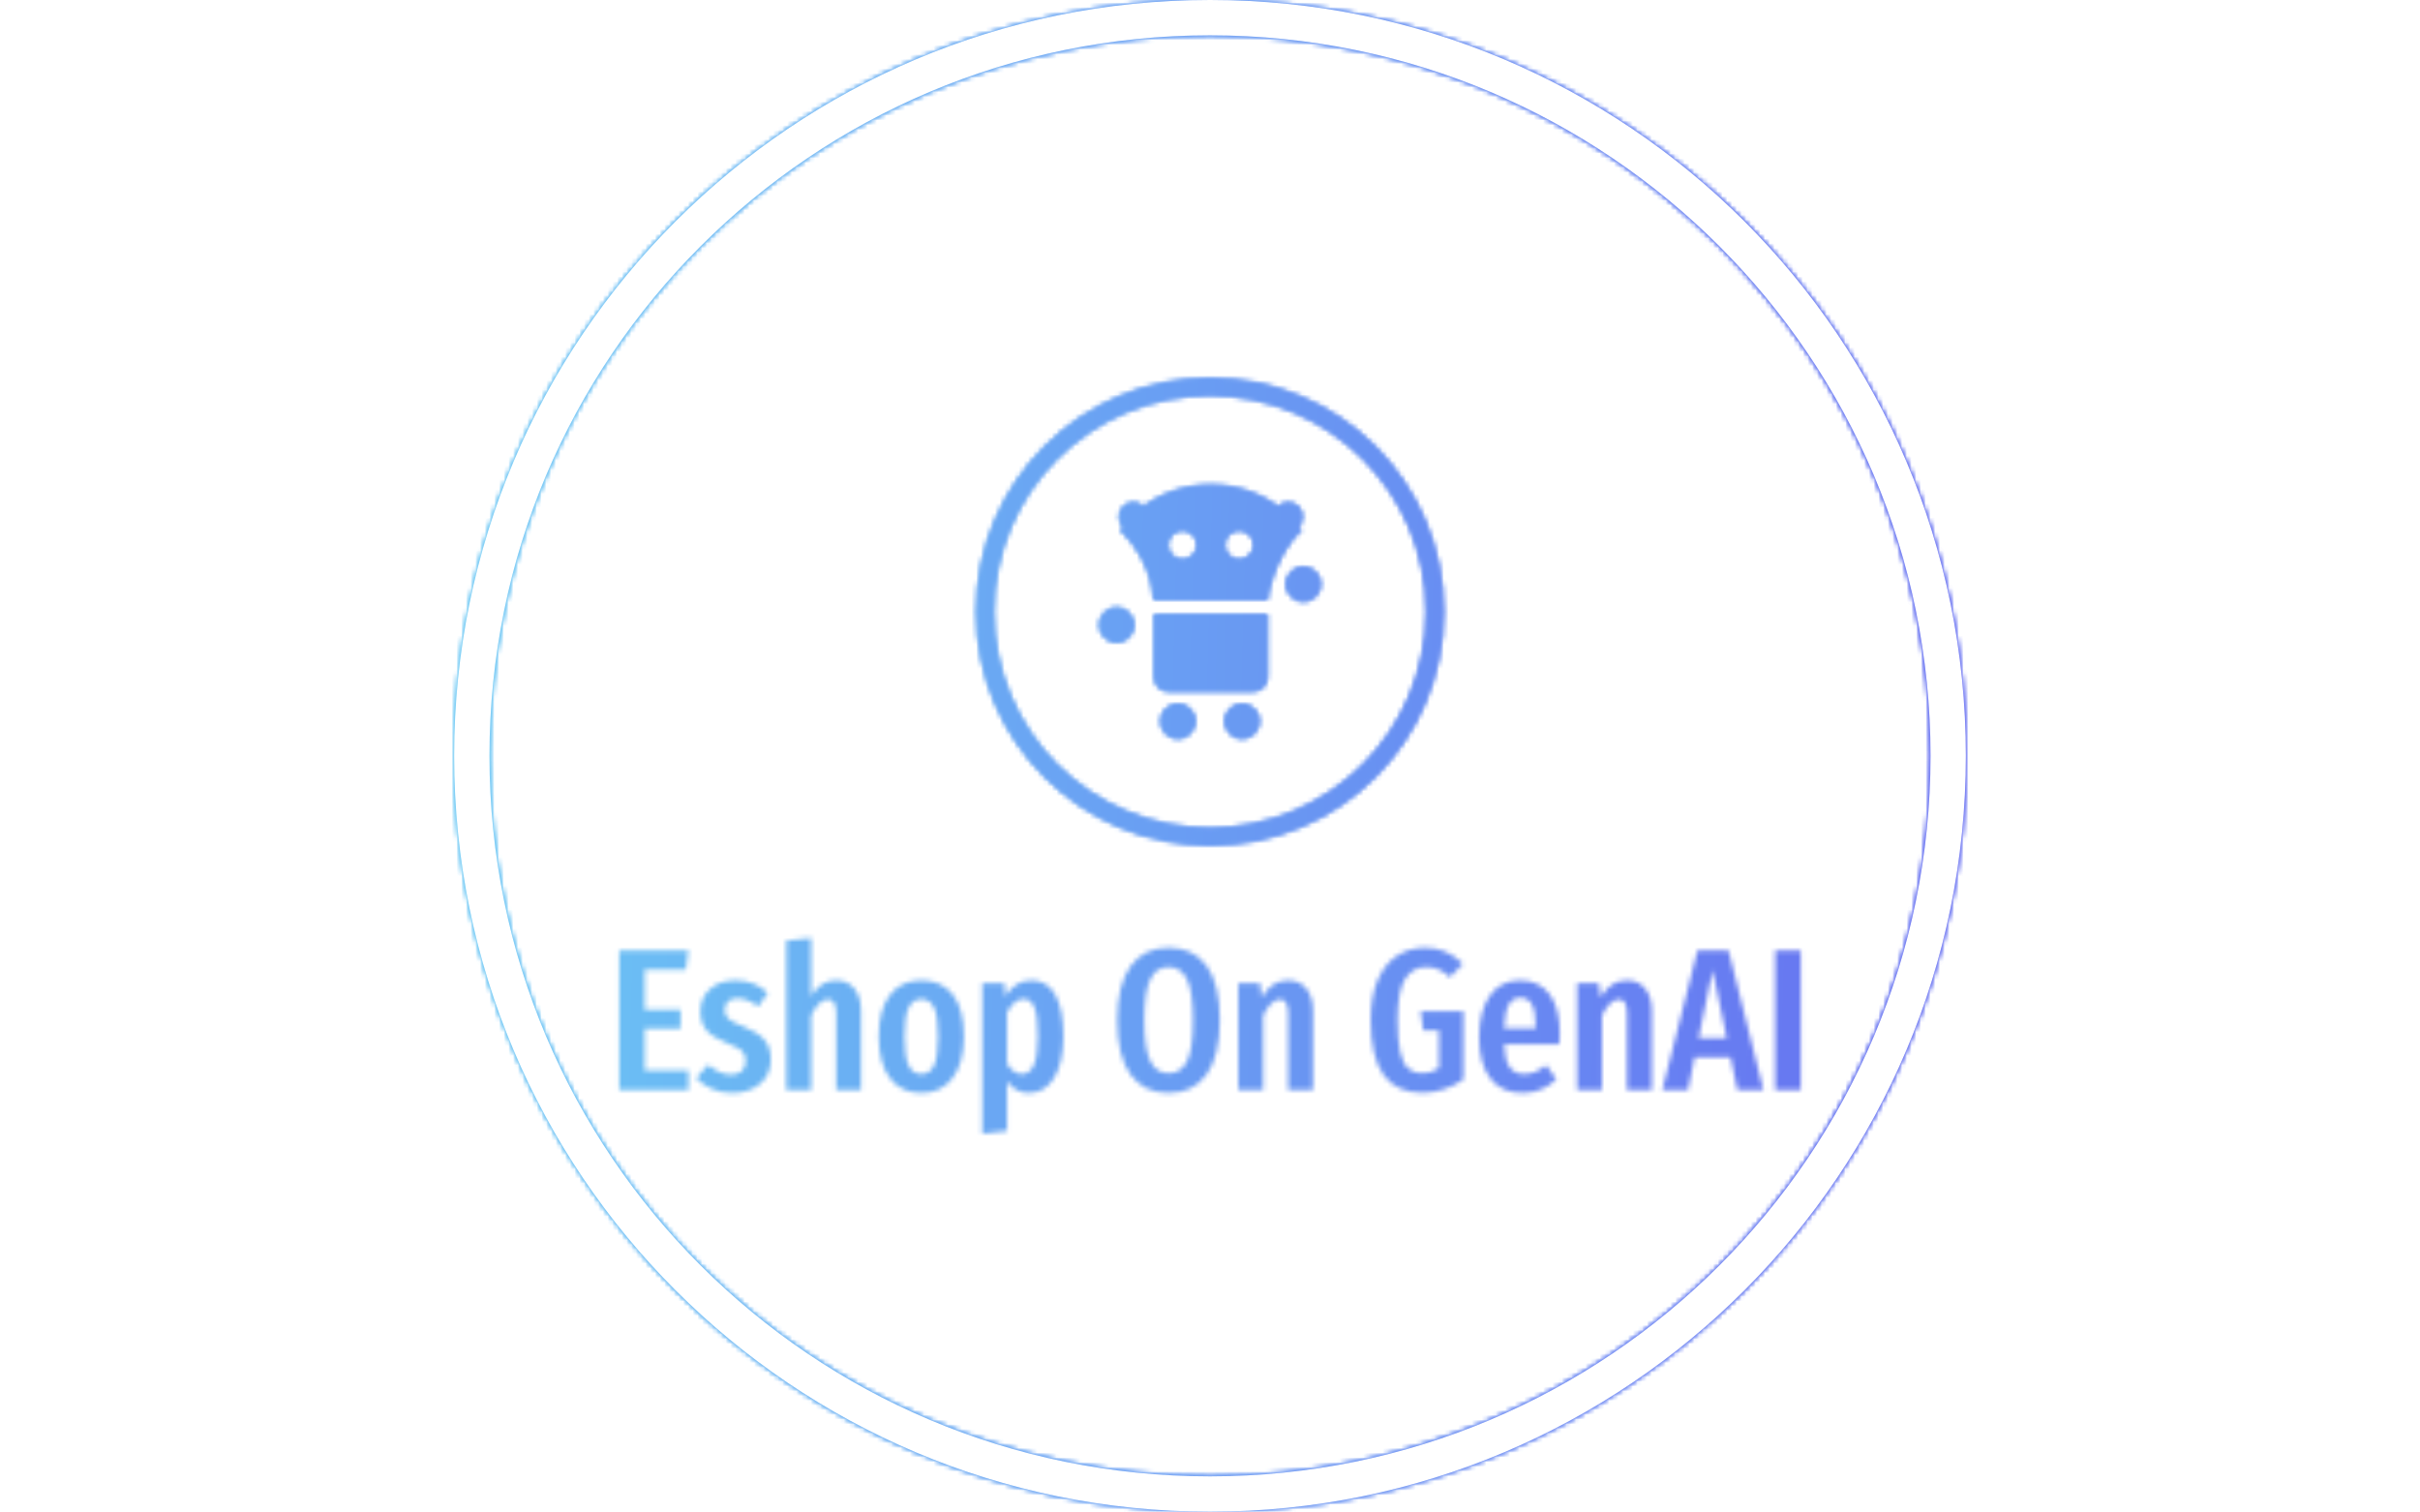 <svg xmlns="http://www.w3.org/2000/svg" version="1.1" xmlns:xlink="http://www.w3.org/1999/xlink" xmlns:svgjs="http://svgjs.dev/svgjs" width="1500" height="937" viewBox="0 0 1500 937"><g transform="matrix(1,0,0,1,0,0)"><svg viewBox="0 0 512 320" data-background-color="#000000" preserveAspectRatio="xMidYMid meet" height="937" width="1500" xmlns="http://www.w3.org/2000/svg" xmlns:xlink="http://www.w3.org/1999/xlink"><g id="tight-bounds" transform="matrix(1,0,0,1,0,0)"><svg viewBox="0 0 512 320" height="320" width="512"><rect width="512" height="320" fill="url(#9314c1eb-d60d-47b0-8bb7-5c0850753ea9)" mask="url(#3ebc2aa1-aa5a-452d-bbd1-8130f52224ce)" data-fill-palette-color="tertiary"></rect><g><svg></svg></g><g><svg viewBox="0 0 512 320" height="320" width="512"><g><path d="M96 160c0-88.366 71.634-160 160-160 88.366 0 160 71.634 160 160 0 88.366-71.634 160-160 160-88.366 0-160-71.634-160-160zM256 312.526c84.238 0 152.526-68.288 152.526-152.526 0-84.238-68.288-152.526-152.526-152.526-84.238 0-152.526 68.288-152.526 152.526 0 84.238 68.288 152.526 152.526 152.526z" fill="url(#9314c1eb-d60d-47b0-8bb7-5c0850753ea9)" fill-rule="nonzero" stroke="none" stroke-width="1" stroke-linecap="butt" stroke-linejoin="miter" stroke-miterlimit="10" stroke-dasharray="" stroke-dashoffset="0" font-family="none" font-weight="none" font-size="none" text-anchor="none" style="mix-blend-mode: normal" data-fill-palette-color="tertiary"></path></g><g transform="matrix(1,0,0,1,130.93,80)"><svg viewBox="0 0 250.14 160" height="160" width="250.14"><g><svg viewBox="0 0 256 163.748" height="160" width="250.14"><g transform="matrix(1,0,0,1,0,121.337)"><svg viewBox="0 0 256 42.412" height="42.412" width="256"><g id="textblocktransform"><svg viewBox="0 0 256 42.412" height="42.412" width="256" id="textblock"><g><svg viewBox="0 0 256 42.412" height="42.412" width="256"><g transform="matrix(1,0,0,1,0,0)"><svg width="256" viewBox="3 -37.65 292.72 48.5" height="42.412" data-palette-color="url(#6b0ba99e-4bbe-49a6-ade1-d434ad69135e)"></svg></g></svg></g></svg></g></svg></g><g transform="matrix(1,0,0,1,77.344,0)"><svg viewBox="0 0 101.312 101.312" height="101.312" width="101.312"><g><svg></svg></g><g id="icon-0"><svg viewBox="0 0 101.312 101.312" height="101.312" width="101.312"><g></g><g transform="matrix(1,0,0,1,26.64,23.135)"><svg viewBox="0 0 48.033 55.042" height="55.042" width="48.033"><g><svg xmlns:inkscape="http://www.inkscape.org/namespaces/inkscape" xmlns:sodipodi="http://sodipodi.sourceforge.net/DTD/sodipodi-0.dtd" xmlns:cc="http://creativecommons.org/ns#" xmlns:svg="http://www.w3.org/2000/svg" xmlns:rdf="http://www.w3.org/1999/02/22-rdf-syntax-ns#" xmlns:dc="http://purl.org/dc/elements/1.1/" xmlns="http://www.w3.org/2000/svg" xmlns:xlink="http://www.w3.org/1999/xlink" version="1.1" x="0" y="0" viewBox="9.589 5.982 46.411 53.184" enable-background="new 0 0 64 64" xml:space="preserve" height="55.042" width="48.033" class="icon-cg-0" data-fill-palette-color="accent" id="cg-0"></svg></g></svg></g></svg></g></svg></g><g></g></svg></g></svg></g></svg></g><defs></defs><mask id="ec476b61-56fa-4ef3-aba8-616841377d22"><g id="SvgjsG1029"><svg viewBox="0 0 512 320" height="320" width="512"><g><svg></svg></g><g><svg viewBox="0 0 512 320" height="320" width="512"><g><path d="M96 160c0-88.366 71.634-160 160-160 88.366 0 160 71.634 160 160 0 88.366-71.634 160-160 160-88.366 0-160-71.634-160-160zM256 312.526c84.238 0 152.526-68.288 152.526-152.526 0-84.238-68.288-152.526-152.526-152.526-84.238 0-152.526 68.288-152.526 152.526 0 84.238 68.288 152.526 152.526 152.526z" fill="black" fill-rule="nonzero" stroke="none" stroke-width="1" stroke-linecap="butt" stroke-linejoin="miter" stroke-miterlimit="10" stroke-dasharray="" stroke-dashoffset="0" font-family="none" font-weight="none" font-size="none" text-anchor="none" style="mix-blend-mode: normal"></path></g><g transform="matrix(1,0,0,1,130.93,80)"><svg viewBox="0 0 250.14 160" height="160" width="250.14"><g><svg viewBox="0 0 256 163.748" height="160" width="250.14"><g transform="matrix(1,0,0,1,0,121.337)"><svg viewBox="0 0 256 42.412" height="42.412" width="256"><g id="SvgjsG1028"><svg viewBox="0 0 256 42.412" height="42.412" width="256" id="SvgjsSvg1027"><g><svg viewBox="0 0 256 42.412" height="42.412" width="256"><g transform="matrix(1,0,0,1,0,0)"><svg width="256" viewBox="3 -37.65 292.72 48.5" height="42.412" data-palette-color="url(#6b0ba99e-4bbe-49a6-ade1-d434ad69135e)"><path d="M3-34.55L20.15-34.55 19.5-29.8 9.35-29.8 9.35-19.9 18.2-19.9 18.2-15.2 9.35-15.2 9.35-4.8 20.15-4.8 20.15 0 3 0 3-34.55ZM31.85-27.15Q36.55-27.15 39.8-24.05L39.8-24.05 37.45-20.7Q36.05-21.7 34.8-22.2 33.55-22.7 32.25-22.7L32.25-22.7Q30.8-22.7 29.97-21.93 29.15-21.15 29.15-19.8L29.15-19.8Q29.15-18.45 30.07-17.63 31-16.8 33.8-15.7L33.8-15.7Q37.25-14.35 38.9-12.5 40.55-10.65 40.55-7.55L40.55-7.55Q40.55-3.7 37.85-1.48 35.15 0.75 31 0.75L31 0.75Q28.3 0.75 26.02-0.23 23.75-1.2 22.05-2.95L22.05-2.95 25.05-6.25Q27.85-3.8 30.75-3.8L30.75-3.8Q32.4-3.8 33.35-4.67 34.3-5.55 34.3-7.1L34.3-7.1Q34.3-8.25 33.9-8.97 33.5-9.7 32.5-10.33 31.5-10.95 29.5-11.7L29.5-11.7Q26.05-13.05 24.57-14.85 23.1-16.65 23.1-19.45L23.1-19.45Q23.1-22.8 25.47-24.98 27.85-27.15 31.85-27.15L31.85-27.15ZM56.75-27.15Q59.59-27.15 61.25-25.1 62.9-23.05 62.9-19.6L62.9-19.6 62.9 0 56.75 0 56.75-18.9Q56.75-20.8 56.22-21.63 55.7-22.45 54.7-22.45L54.7-22.45Q52.59-22.45 50.55-18.5L50.55-18.5 50.55 0 44.4 0 44.4-37 50.55-37.65 50.55-23.3Q51.8-25.25 53.27-26.2 54.75-27.15 56.75-27.15L56.75-27.15ZM77.84-27.15Q82.84-27.15 85.62-23.65 88.39-20.15 88.39-13.25L88.39-13.25Q88.39-6.65 85.59-2.95 82.79 0.75 77.84 0.75L77.84 0.75Q72.89 0.75 70.09-2.88 67.29-6.5 67.29-13.25L67.29-13.25Q67.29-19.95 70.09-23.55 72.89-27.15 77.84-27.15L77.84-27.15ZM77.84-22.5Q75.69-22.5 74.69-20.38 73.69-18.25 73.69-13.25L73.69-13.25Q73.69-8.2 74.69-6.08 75.69-3.95 77.84-3.95L77.84-3.95Q79.99-3.95 80.99-6.08 81.99-8.2 81.99-13.25L81.99-13.25Q81.99-18.3 80.99-20.4 79.99-22.5 77.84-22.5L77.84-22.5ZM105.14-27.15Q109.04-27.15 111.04-23.58 113.04-20 113.04-13.3L113.04-13.3Q113.04-6.8 110.77-3.03 108.49 0.75 104.44 0.75L104.44 0.75Q101.24 0.75 99.09-2.1L99.09-2.1 99.09 10.15 92.94 10.85 92.94-26.45 98.39-26.45 98.64-23.25Q99.94-25.25 101.54-26.2 103.14-27.15 105.14-27.15L105.14-27.15ZM102.79-3.95Q104.69-3.95 105.69-6.13 106.69-8.3 106.69-13.25L106.69-13.25Q106.69-18.45 105.84-20.5 104.99-22.55 103.19-22.55L103.19-22.55Q100.89-22.55 99.09-19.25L99.09-19.25 99.09-6.45Q100.69-3.95 102.79-3.95L102.79-3.95ZM139.09-35.25Q145.19-35.25 148.49-30.8 151.79-26.35 151.79-17.3L151.79-17.3Q151.79-8.35 148.49-3.8 145.19 0.75 139.09 0.75L139.09 0.75Q133.04 0.75 129.71-3.75 126.39-8.25 126.39-17.25L126.39-17.25Q126.39-26.15 129.71-30.7 133.04-35.25 139.09-35.25L139.09-35.25ZM139.09-30.45Q136.04-30.45 134.56-27.4 133.09-24.35 133.09-17.25L133.09-17.25Q133.09-10.1 134.59-7.13 136.09-4.15 139.09-4.15L139.09-4.15Q142.19-4.15 143.66-7.1 145.14-10.05 145.14-17.3L145.14-17.3Q145.14-24.4 143.64-27.43 142.14-30.45 139.09-30.45L139.09-30.45ZM168.73-27.15Q171.58-27.15 173.23-25.1 174.88-23.05 174.88-19.6L174.88-19.6 174.88 0 168.73 0 168.73-18.9Q168.73-20.8 168.21-21.63 167.68-22.45 166.68-22.45L166.68-22.45Q164.58-22.45 162.53-18.5L162.53-18.5 162.53 0 156.38 0 156.38-26.45 161.73-26.45 162.18-23Q163.53-25.1 165.06-26.13 166.58-27.15 168.73-27.15L168.73-27.15ZM202.68-35.25Q205.53-35.25 207.78-34.23 210.03-33.2 212.03-31.25L212.03-31.25 208.83-27.95Q207.28-29.3 205.93-29.88 204.58-30.45 202.88-30.45L202.88-30.45Q199.58-30.45 197.7-27.5 195.83-24.55 195.83-17.3L195.83-17.3Q195.83-12.2 196.5-9.33 197.18-6.45 198.5-5.3 199.83-4.15 201.98-4.15L201.98-4.15Q204.23-4.15 206.08-5.4L206.08-5.4 206.08-14.75 202.18-14.75 201.53-19.5 212.13-19.5 212.13-2.6Q209.98-1.05 207.35-0.18 204.73 0.7 202.03 0.7L202.03 0.7Q195.58 0.7 192.38-3.68 189.18-8.05 189.18-17.3L189.18-17.3Q189.18-23.3 190.95-27.33 192.73-31.35 195.78-33.3 198.83-35.25 202.68-35.25L202.68-35.25ZM236.03-13.85Q236.03-13.4 235.88-11.3L235.88-11.3 222.23-11.3Q222.43-7.2 223.65-5.58 224.88-3.95 227.13-3.95L227.13-3.95Q228.68-3.95 229.93-4.48 231.18-5 232.63-6.15L232.63-6.15 235.18-2.65Q231.68 0.75 226.78 0.75L226.78 0.75Q221.58 0.75 218.8-2.85 216.03-6.45 216.03-13L216.03-13Q216.03-19.55 218.68-23.35 221.33-27.15 226.18-27.15L226.18-27.15Q230.83-27.15 233.43-23.78 236.03-20.4 236.03-13.85L236.03-13.85ZM230.03-15.3L230.03-15.65Q230.03-19.4 229.13-21.13 228.23-22.85 226.23-22.85L226.23-22.85Q224.38-22.85 223.4-21.18 222.43-19.5 222.23-15.3L222.23-15.3 230.03-15.3ZM252.67-27.15Q255.52-27.15 257.17-25.1 258.82-23.05 258.82-19.6L258.82-19.6 258.82 0 252.67 0 252.67-18.9Q252.67-20.8 252.15-21.63 251.62-22.45 250.62-22.45L250.62-22.45Q248.52-22.45 246.47-18.5L246.47-18.5 246.47 0 240.32 0 240.32-26.45 245.67-26.45 246.12-23Q247.47-25.1 249-26.13 250.52-27.15 252.67-27.15L252.67-27.15ZM286.47 0L280.02 0 278.32-8.1 269.42-8.1 267.77 0 261.42 0 270.12-34.55 277.82-34.55 286.47 0ZM273.87-29.7L270.42-12.9 277.37-12.9 273.87-29.7ZM289.37-34.55L295.72-34.55 295.72 0 289.37 0 289.37-34.55Z" opacity="1" transform="matrix(1,0,0,1,0,0)" fill="white" class="wordmark-text-0" id="SvgjsPath1026"></path></svg></g></svg></g></svg></g></svg></g><g transform="matrix(1,0,0,1,77.344,0)"><svg viewBox="0 0 101.312 101.312" height="101.312" width="101.312"><g><svg></svg></g><g id="SvgjsG1025"><svg viewBox="0 0 101.312 101.312" height="101.312" width="101.312"><g><path d="M0 50.656c0-27.977 22.679-50.656 50.656-50.656 27.977 0 50.656 22.679 50.656 50.656 0 27.977-22.679 50.656-50.656 50.656-27.977 0-50.656-22.679-50.656-50.656zM50.656 97.487c25.864 0 46.831-20.967 46.831-46.831 0-25.864-20.967-46.831-46.831-46.831-25.864 0-46.831 20.967-46.831 46.831 0 25.864 20.967 46.831 46.831 46.831z" fill="black" stroke="transparent"></path></g><g transform="matrix(1,0,0,1,26.64,23.135)"><svg viewBox="0 0 48.033 55.042" height="55.042" width="48.033"><g><svg xmlns:inkscape="http://www.inkscape.org/namespaces/inkscape" xmlns:sodipodi="http://sodipodi.sourceforge.net/DTD/sodipodi-0.dtd" xmlns:cc="http://creativecommons.org/ns#" xmlns:svg="http://www.w3.org/2000/svg" xmlns:rdf="http://www.w3.org/1999/02/22-rdf-syntax-ns#" xmlns:dc="http://purl.org/dc/elements/1.1/" xmlns="http://www.w3.org/2000/svg" xmlns:xlink="http://www.w3.org/1999/xlink" version="1.1" x="0" y="0" viewBox="9.589 5.982 46.411 53.184" enable-background="new 0 0 64 64" xml:space="preserve" height="55.042" width="48.033" class="icon-cg-0" data-fill-palette-color="accent" id="SvgjsSvg1024"><g fill="black"><path fill="black" d="M38.902 15.585c-1.664 0-3.012 1.349-3.012 3.012 0 1.663 1.348 3.012 3.012 3.012 1.662 0 3.012-1.349 3.012-3.012C41.914 16.934 40.564 15.585 38.902 15.585zM27.021 15.585c-1.665 0-3.012 1.349-3.012 3.012 0 1.663 1.348 3.012 3.012 3.012 1.663 0 3.012-1.349 3.012-3.012C30.033 16.934 28.684 15.585 27.021 15.585zM21.081 46.271c0 1.664 1.349 3.012 3.012 3.012H41.83c1.662 0 3.012-1.348 3.012-3.012V33.088H21.081V46.271zM14.632 14.788c-0.587-0.591-0.88-1.363-0.88-2.131 0-0.771 0.293-1.544 0.88-2.131 0.591-0.587 1.36-0.88 2.131-0.88 0.772 0 1.544 0.293 2.131 0.88l-0.704 0.52c4.077-3.17 9.202-5.064 14.77-5.064 5.568 0 10.688 1.893 14.77 5.064l-0.701-0.518c0.588-0.588 1.357-0.881 2.131-0.881 0.77 0 1.543 0.293 2.129 0.881 0.586 0.591 0.879 1.363 0.879 2.131 0 0.772-0.291 1.544-0.879 2.131l0.703 0.518c-6.287 6.287-7.15 14.769-7.15 14.769H21.081c-0.5 0 0.497-7.123-7.15-14.769L14.632 14.788z"></path></g><path fill="black" d="M16.917 35.35c0 2.023-1.64 3.664-3.664 3.664l0 0c-2.024 0-3.664-1.641-3.664-3.664l0 0c0-2.023 1.64-3.664 3.664-3.664l0 0C15.276 31.686 16.917 33.326 16.917 35.35L16.917 35.35z"></path><path fill="black" d="M56 26.8c0 2.023-1.641 3.665-3.664 3.665l0 0c-2.023 0-3.664-1.642-3.664-3.665l0 0c0-2.022 1.641-3.664 3.664-3.664l0 0C54.359 23.136 56 24.777 56 26.8L56 26.8z"></path><path fill="black" d="M39.512 59.166c-2.023 0-3.664-1.641-3.664-3.664l0 0c0-2.023 1.641-3.664 3.664-3.664l0 0c2.023 0 3.664 1.641 3.664 3.664l0 0C43.176 57.525 41.535 59.166 39.512 59.166L39.512 59.166z"></path><path fill="black" d="M26.077 59.166c-2.024 0-3.664-1.641-3.664-3.664l0 0c0-2.023 1.64-3.664 3.664-3.664l0 0c2.024 0 3.664 1.641 3.664 3.664l0 0C29.741 57.525 28.101 59.166 26.077 59.166L26.077 59.166z"></path></svg></g></svg></g></svg></g></svg></g><g></g></svg></g></svg></g></svg></g><defs><mask></mask></defs></svg><rect width="512" height="320" fill="black" stroke="none" visibility="hidden"></rect></g></mask><linearGradient x1="0" x2="1" y1="0.578" y2="0.595" id="6b0ba99e-4bbe-49a6-ade1-d434ad69135e"><stop stop-color="#6ee2f5" offset="0"></stop><stop stop-color="#6454f0" offset="1"></stop></linearGradient><rect width="512" height="320" fill="url(#6b0ba99e-4bbe-49a6-ade1-d434ad69135e)" mask="url(#ec476b61-56fa-4ef3-aba8-616841377d22)" data-fill-palette-color="primary"></rect><mask id="bcdd8c3a-6739-401e-8641-958c31f71414"><g id="SvgjsG1052"><svg viewBox="0 0 512 320" height="320" width="512"><g><svg></svg></g><g><svg viewBox="0 0 512 320" height="320" width="512"><g><path d="M96 160c0-88.366 71.634-160 160-160 88.366 0 160 71.634 160 160 0 88.366-71.634 160-160 160-88.366 0-160-71.634-160-160zM256 312.526c84.238 0 152.526-68.288 152.526-152.526 0-84.238-68.288-152.526-152.526-152.526-84.238 0-152.526 68.288-152.526 152.526 0 84.238 68.288 152.526 152.526 152.526z" fill="black" fill-rule="nonzero" stroke="none" stroke-width="1" stroke-linecap="butt" stroke-linejoin="miter" stroke-miterlimit="10" stroke-dasharray="" stroke-dashoffset="0" font-family="none" font-weight="none" font-size="none" text-anchor="none" style="mix-blend-mode: normal"></path></g><g transform="matrix(1,0,0,1,130.93,80)"><svg viewBox="0 0 250.14 160" height="160" width="250.14"><g><svg viewBox="0 0 256 163.748" height="160" width="250.14"><g transform="matrix(1,0,0,1,0,121.337)"><svg viewBox="0 0 256 42.412" height="42.412" width="256"><g id="SvgjsG1051"><svg viewBox="0 0 256 42.412" height="42.412" width="256" id="SvgjsSvg1050"><g><svg viewBox="0 0 256 42.412" height="42.412" width="256"><g transform="matrix(1,0,0,1,0,0)"><svg width="256" viewBox="3 -37.65 292.72 48.5" height="42.412" data-palette-color="url(#6b0ba99e-4bbe-49a6-ade1-d434ad69135e)"></svg></g></svg></g></svg></g></svg></g><g transform="matrix(1,0,0,1,77.344,0)"><svg viewBox="0 0 101.312 101.312" height="101.312" width="101.312"><g><svg></svg></g><g id="SvgjsG1049"><svg viewBox="0 0 101.312 101.312" height="101.312" width="101.312"><g><path d="M0 50.656c0-27.977 22.679-50.656 50.656-50.656 27.977 0 50.656 22.679 50.656 50.656 0 27.977-22.679 50.656-50.656 50.656-27.977 0-50.656-22.679-50.656-50.656zM50.656 97.487c25.864 0 46.831-20.967 46.831-46.831 0-25.864-20.967-46.831-46.831-46.831-25.864 0-46.831 20.967-46.831 46.831 0 25.864 20.967 46.831 46.831 46.831z" fill="white" stroke="transparent"></path></g><g transform="matrix(1,0,0,1,26.64,23.135)"><svg viewBox="0 0 48.033 55.042" height="55.042" width="48.033"><g><svg xmlns:inkscape="http://www.inkscape.org/namespaces/inkscape" xmlns:sodipodi="http://sodipodi.sourceforge.net/DTD/sodipodi-0.dtd" xmlns:cc="http://creativecommons.org/ns#" xmlns:svg="http://www.w3.org/2000/svg" xmlns:rdf="http://www.w3.org/1999/02/22-rdf-syntax-ns#" xmlns:dc="http://purl.org/dc/elements/1.1/" xmlns="http://www.w3.org/2000/svg" xmlns:xlink="http://www.w3.org/1999/xlink" version="1.1" x="0" y="0" viewBox="9.589 5.982 46.411 53.184" enable-background="new 0 0 64 64" xml:space="preserve" height="55.042" width="48.033" class="icon-cg-0" data-fill-palette-color="accent" id="SvgjsSvg1048"><g fill="white"><path fill="white" d="M38.902 15.585c-1.664 0-3.012 1.349-3.012 3.012 0 1.663 1.348 3.012 3.012 3.012 1.662 0 3.012-1.349 3.012-3.012C41.914 16.934 40.564 15.585 38.902 15.585zM27.021 15.585c-1.665 0-3.012 1.349-3.012 3.012 0 1.663 1.348 3.012 3.012 3.012 1.663 0 3.012-1.349 3.012-3.012C30.033 16.934 28.684 15.585 27.021 15.585zM21.081 46.271c0 1.664 1.349 3.012 3.012 3.012H41.83c1.662 0 3.012-1.348 3.012-3.012V33.088H21.081V46.271zM14.632 14.788c-0.587-0.591-0.88-1.363-0.88-2.131 0-0.771 0.293-1.544 0.88-2.131 0.591-0.587 1.36-0.88 2.131-0.88 0.772 0 1.544 0.293 2.131 0.88l-0.704 0.52c4.077-3.17 9.202-5.064 14.77-5.064 5.568 0 10.688 1.893 14.77 5.064l-0.701-0.518c0.588-0.588 1.357-0.881 2.131-0.881 0.77 0 1.543 0.293 2.129 0.881 0.586 0.591 0.879 1.363 0.879 2.131 0 0.772-0.291 1.544-0.879 2.131l0.703 0.518c-6.287 6.287-7.15 14.769-7.15 14.769H21.081c-0.5 0 0.497-7.123-7.15-14.769L14.632 14.788z"></path></g><path fill="white" d="M16.917 35.35c0 2.023-1.64 3.664-3.664 3.664l0 0c-2.024 0-3.664-1.641-3.664-3.664l0 0c0-2.023 1.64-3.664 3.664-3.664l0 0C15.276 31.686 16.917 33.326 16.917 35.35L16.917 35.35z"></path><path fill="white" d="M56 26.8c0 2.023-1.641 3.665-3.664 3.665l0 0c-2.023 0-3.664-1.642-3.664-3.665l0 0c0-2.022 1.641-3.664 3.664-3.664l0 0C54.359 23.136 56 24.777 56 26.8L56 26.8z"></path><path fill="white" d="M39.512 59.166c-2.023 0-3.664-1.641-3.664-3.664l0 0c0-2.023 1.641-3.664 3.664-3.664l0 0c2.023 0 3.664 1.641 3.664 3.664l0 0C43.176 57.525 41.535 59.166 39.512 59.166L39.512 59.166z"></path><path fill="white" d="M26.077 59.166c-2.024 0-3.664-1.641-3.664-3.664l0 0c0-2.023 1.64-3.664 3.664-3.664l0 0c2.024 0 3.664 1.641 3.664 3.664l0 0C29.741 57.525 28.101 59.166 26.077 59.166L26.077 59.166z"></path></svg></g></svg></g></svg></g></svg></g><g></g></svg></g></svg></g></svg></g><defs><mask></mask></defs><mask><g id="SvgjsG1047"><svg viewBox="0 0 512 320" height="320" width="512"><g><svg></svg></g><g><svg viewBox="0 0 512 320" height="320" width="512"><g><path d="M96 160c0-88.366 71.634-160 160-160 88.366 0 160 71.634 160 160 0 88.366-71.634 160-160 160-88.366 0-160-71.634-160-160zM256 312.526c84.238 0 152.526-68.288 152.526-152.526 0-84.238-68.288-152.526-152.526-152.526-84.238 0-152.526 68.288-152.526 152.526 0 84.238 68.288 152.526 152.526 152.526z" fill="black" fill-rule="nonzero" stroke="none" stroke-width="1" stroke-linecap="butt" stroke-linejoin="miter" stroke-miterlimit="10" stroke-dasharray="" stroke-dashoffset="0" font-family="none" font-weight="none" font-size="none" text-anchor="none" style="mix-blend-mode: normal"></path></g><g transform="matrix(1,0,0,1,130.93,80)"><svg viewBox="0 0 250.14 160" height="160" width="250.14"><g><svg viewBox="0 0 256 163.748" height="160" width="250.14"><g transform="matrix(1,0,0,1,0,121.337)"><svg viewBox="0 0 256 42.412" height="42.412" width="256"><g id="SvgjsG1046"><svg viewBox="0 0 256 42.412" height="42.412" width="256" id="SvgjsSvg1045"><g><svg viewBox="0 0 256 42.412" height="42.412" width="256"><g transform="matrix(1,0,0,1,0,0)"><svg width="256" viewBox="3 -37.65 292.72 48.5" height="42.412" data-palette-color="url(#6b0ba99e-4bbe-49a6-ade1-d434ad69135e)"><path d="M3-34.55L20.15-34.55 19.5-29.8 9.35-29.8 9.35-19.9 18.2-19.9 18.2-15.2 9.35-15.2 9.35-4.8 20.15-4.8 20.15 0 3 0 3-34.55ZM31.85-27.15Q36.55-27.15 39.8-24.05L39.8-24.05 37.45-20.7Q36.05-21.7 34.8-22.2 33.55-22.7 32.25-22.7L32.25-22.7Q30.8-22.7 29.97-21.93 29.15-21.15 29.15-19.8L29.15-19.8Q29.15-18.45 30.07-17.63 31-16.8 33.8-15.7L33.8-15.7Q37.25-14.35 38.9-12.5 40.55-10.65 40.55-7.55L40.55-7.55Q40.55-3.7 37.85-1.48 35.15 0.75 31 0.75L31 0.75Q28.3 0.75 26.02-0.23 23.75-1.2 22.05-2.95L22.05-2.95 25.05-6.25Q27.85-3.8 30.75-3.8L30.75-3.8Q32.4-3.8 33.35-4.67 34.3-5.55 34.3-7.1L34.3-7.1Q34.3-8.25 33.9-8.97 33.5-9.7 32.5-10.33 31.5-10.95 29.5-11.7L29.5-11.7Q26.05-13.05 24.57-14.85 23.1-16.65 23.1-19.45L23.1-19.45Q23.1-22.8 25.47-24.98 27.85-27.15 31.85-27.15L31.85-27.15ZM56.75-27.15Q59.59-27.15 61.25-25.1 62.9-23.05 62.9-19.6L62.9-19.6 62.9 0 56.75 0 56.75-18.9Q56.75-20.8 56.22-21.63 55.7-22.45 54.7-22.45L54.7-22.45Q52.59-22.45 50.55-18.5L50.55-18.5 50.55 0 44.4 0 44.4-37 50.55-37.65 50.55-23.3Q51.8-25.25 53.27-26.2 54.75-27.15 56.75-27.15L56.75-27.15ZM77.84-27.15Q82.84-27.15 85.62-23.65 88.39-20.15 88.39-13.25L88.39-13.25Q88.39-6.65 85.59-2.95 82.79 0.75 77.84 0.75L77.84 0.75Q72.89 0.75 70.09-2.88 67.29-6.5 67.29-13.25L67.29-13.25Q67.29-19.95 70.09-23.55 72.89-27.15 77.84-27.15L77.84-27.15ZM77.84-22.5Q75.69-22.5 74.69-20.38 73.69-18.25 73.69-13.25L73.69-13.25Q73.69-8.2 74.69-6.08 75.69-3.95 77.84-3.95L77.84-3.95Q79.99-3.95 80.99-6.08 81.99-8.2 81.99-13.25L81.99-13.25Q81.99-18.3 80.99-20.4 79.99-22.5 77.84-22.5L77.84-22.5ZM105.14-27.15Q109.04-27.15 111.04-23.58 113.04-20 113.04-13.3L113.04-13.3Q113.04-6.8 110.77-3.03 108.49 0.75 104.44 0.75L104.44 0.75Q101.24 0.75 99.09-2.1L99.09-2.1 99.09 10.15 92.94 10.85 92.94-26.45 98.39-26.45 98.64-23.25Q99.94-25.25 101.54-26.2 103.14-27.15 105.14-27.15L105.14-27.15ZM102.79-3.95Q104.69-3.95 105.69-6.13 106.69-8.3 106.69-13.25L106.69-13.25Q106.69-18.45 105.84-20.5 104.99-22.55 103.19-22.55L103.19-22.55Q100.89-22.55 99.09-19.25L99.09-19.25 99.09-6.45Q100.69-3.95 102.79-3.95L102.79-3.95ZM139.09-35.25Q145.19-35.25 148.49-30.8 151.79-26.35 151.79-17.3L151.79-17.3Q151.79-8.35 148.49-3.8 145.19 0.75 139.09 0.75L139.09 0.75Q133.04 0.75 129.71-3.75 126.39-8.25 126.39-17.25L126.39-17.25Q126.39-26.15 129.71-30.7 133.04-35.25 139.09-35.25L139.09-35.25ZM139.09-30.45Q136.04-30.45 134.56-27.4 133.09-24.35 133.09-17.25L133.09-17.25Q133.09-10.1 134.59-7.13 136.09-4.15 139.09-4.15L139.09-4.15Q142.19-4.15 143.66-7.1 145.14-10.05 145.14-17.3L145.14-17.3Q145.14-24.4 143.64-27.43 142.14-30.45 139.09-30.45L139.09-30.45ZM168.73-27.15Q171.58-27.15 173.23-25.1 174.88-23.05 174.88-19.6L174.88-19.6 174.88 0 168.73 0 168.73-18.9Q168.73-20.8 168.21-21.63 167.68-22.45 166.68-22.45L166.68-22.45Q164.58-22.45 162.53-18.5L162.53-18.5 162.53 0 156.38 0 156.38-26.45 161.73-26.45 162.18-23Q163.53-25.1 165.06-26.13 166.58-27.15 168.73-27.15L168.73-27.15ZM202.68-35.25Q205.53-35.25 207.78-34.23 210.03-33.2 212.03-31.25L212.03-31.25 208.83-27.95Q207.28-29.3 205.93-29.88 204.58-30.45 202.88-30.45L202.88-30.45Q199.58-30.45 197.7-27.5 195.83-24.55 195.83-17.3L195.83-17.3Q195.83-12.2 196.5-9.33 197.18-6.45 198.5-5.3 199.83-4.15 201.98-4.15L201.98-4.15Q204.23-4.15 206.08-5.4L206.08-5.4 206.08-14.75 202.18-14.75 201.53-19.5 212.13-19.5 212.13-2.6Q209.98-1.05 207.35-0.18 204.73 0.7 202.03 0.7L202.03 0.7Q195.58 0.7 192.38-3.68 189.18-8.05 189.18-17.3L189.18-17.3Q189.18-23.3 190.95-27.33 192.73-31.35 195.78-33.3 198.83-35.25 202.68-35.25L202.68-35.25ZM236.03-13.85Q236.03-13.4 235.88-11.3L235.88-11.3 222.23-11.3Q222.43-7.2 223.65-5.58 224.88-3.95 227.13-3.95L227.13-3.95Q228.68-3.95 229.93-4.48 231.18-5 232.63-6.15L232.63-6.15 235.18-2.65Q231.68 0.75 226.78 0.75L226.78 0.75Q221.58 0.75 218.8-2.85 216.03-6.45 216.03-13L216.03-13Q216.03-19.55 218.68-23.35 221.33-27.15 226.18-27.15L226.18-27.15Q230.83-27.15 233.43-23.78 236.03-20.4 236.03-13.85L236.03-13.85ZM230.03-15.3L230.03-15.65Q230.03-19.4 229.13-21.13 228.23-22.85 226.23-22.85L226.23-22.85Q224.38-22.85 223.4-21.18 222.43-19.5 222.23-15.3L222.23-15.3 230.03-15.3ZM252.67-27.15Q255.52-27.15 257.17-25.1 258.82-23.05 258.82-19.6L258.82-19.6 258.82 0 252.67 0 252.67-18.9Q252.67-20.8 252.15-21.63 251.62-22.45 250.62-22.45L250.62-22.45Q248.52-22.45 246.47-18.5L246.47-18.5 246.47 0 240.32 0 240.32-26.45 245.67-26.45 246.12-23Q247.47-25.1 249-26.13 250.52-27.15 252.67-27.15L252.67-27.15ZM286.47 0L280.02 0 278.32-8.1 269.42-8.1 267.77 0 261.42 0 270.12-34.55 277.82-34.55 286.47 0ZM273.87-29.7L270.42-12.9 277.37-12.9 273.87-29.7ZM289.37-34.55L295.72-34.55 295.72 0 289.37 0 289.37-34.55Z" opacity="1" transform="matrix(1,0,0,1,0,0)" fill="black" class="wordmark-text-0" id="SvgjsPath1044"></path></svg></g></svg></g></svg></g></svg></g><g transform="matrix(1,0,0,1,77.344,0)"><svg viewBox="0 0 101.312 101.312" height="101.312" width="101.312"><g><svg></svg></g><g id="SvgjsG1043"><svg viewBox="0 0 101.312 101.312" height="101.312" width="101.312"><g><path d="M0 50.656c0-27.977 22.679-50.656 50.656-50.656 27.977 0 50.656 22.679 50.656 50.656 0 27.977-22.679 50.656-50.656 50.656-27.977 0-50.656-22.679-50.656-50.656zM50.656 97.487c25.864 0 46.831-20.967 46.831-46.831 0-25.864-20.967-46.831-46.831-46.831-25.864 0-46.831 20.967-46.831 46.831 0 25.864 20.967 46.831 46.831 46.831z" fill="black" stroke="transparent"></path></g><g transform="matrix(1,0,0,1,26.64,23.135)"><svg viewBox="0 0 48.033 55.042" height="55.042" width="48.033"><g><svg xmlns:inkscape="http://www.inkscape.org/namespaces/inkscape" xmlns:sodipodi="http://sodipodi.sourceforge.net/DTD/sodipodi-0.dtd" xmlns:cc="http://creativecommons.org/ns#" xmlns:svg="http://www.w3.org/2000/svg" xmlns:rdf="http://www.w3.org/1999/02/22-rdf-syntax-ns#" xmlns:dc="http://purl.org/dc/elements/1.1/" xmlns="http://www.w3.org/2000/svg" xmlns:xlink="http://www.w3.org/1999/xlink" version="1.1" x="0" y="0" viewBox="9.589 5.982 46.411 53.184" enable-background="new 0 0 64 64" xml:space="preserve" height="55.042" width="48.033" class="icon-cg-0" data-fill-palette-color="accent" id="SvgjsSvg1042"><g fill="black"><path fill="black" d="M38.902 15.585c-1.664 0-3.012 1.349-3.012 3.012 0 1.663 1.348 3.012 3.012 3.012 1.662 0 3.012-1.349 3.012-3.012C41.914 16.934 40.564 15.585 38.902 15.585zM27.021 15.585c-1.665 0-3.012 1.349-3.012 3.012 0 1.663 1.348 3.012 3.012 3.012 1.663 0 3.012-1.349 3.012-3.012C30.033 16.934 28.684 15.585 27.021 15.585zM21.081 46.271c0 1.664 1.349 3.012 3.012 3.012H41.83c1.662 0 3.012-1.348 3.012-3.012V33.088H21.081V46.271zM14.632 14.788c-0.587-0.591-0.88-1.363-0.88-2.131 0-0.771 0.293-1.544 0.88-2.131 0.591-0.587 1.36-0.88 2.131-0.88 0.772 0 1.544 0.293 2.131 0.88l-0.704 0.52c4.077-3.17 9.202-5.064 14.77-5.064 5.568 0 10.688 1.893 14.77 5.064l-0.701-0.518c0.588-0.588 1.357-0.881 2.131-0.881 0.77 0 1.543 0.293 2.129 0.881 0.586 0.591 0.879 1.363 0.879 2.131 0 0.772-0.291 1.544-0.879 2.131l0.703 0.518c-6.287 6.287-7.15 14.769-7.15 14.769H21.081c-0.5 0 0.497-7.123-7.15-14.769L14.632 14.788z"></path></g><path fill="black" d="M16.917 35.35c0 2.023-1.64 3.664-3.664 3.664l0 0c-2.024 0-3.664-1.641-3.664-3.664l0 0c0-2.023 1.64-3.664 3.664-3.664l0 0C15.276 31.686 16.917 33.326 16.917 35.35L16.917 35.35z"></path><path fill="black" d="M56 26.8c0 2.023-1.641 3.665-3.664 3.665l0 0c-2.023 0-3.664-1.642-3.664-3.665l0 0c0-2.022 1.641-3.664 3.664-3.664l0 0C54.359 23.136 56 24.777 56 26.8L56 26.8z"></path><path fill="black" d="M39.512 59.166c-2.023 0-3.664-1.641-3.664-3.664l0 0c0-2.023 1.641-3.664 3.664-3.664l0 0c2.023 0 3.664 1.641 3.664 3.664l0 0C43.176 57.525 41.535 59.166 39.512 59.166L39.512 59.166z"></path><path fill="black" d="M26.077 59.166c-2.024 0-3.664-1.641-3.664-3.664l0 0c0-2.023 1.64-3.664 3.664-3.664l0 0c2.024 0 3.664 1.641 3.664 3.664l0 0C29.741 57.525 28.101 59.166 26.077 59.166L26.077 59.166z"></path></svg></g></svg></g></svg></g></svg></g><g></g></svg></g></svg></g></svg></g><defs><mask></mask></defs></svg><rect width="512" height="320" fill="black" stroke="none" visibility="hidden"></rect></g></mask></svg><rect width="512" height="320" fill="black" stroke="none" visibility="hidden"></rect></g></mask><linearGradient x1="0" x2="1" y1="0.578" y2="0.595" id="16563470-3f2a-4290-a92e-7113f1eef3fc"><stop stop-color="#6ee2f5" offset="0"></stop><stop stop-color="#6454f0" offset="1"></stop></linearGradient><rect width="512" height="320" fill="url(#16563470-3f2a-4290-a92e-7113f1eef3fc)" mask="url(#bcdd8c3a-6739-401e-8641-958c31f71414)" data-fill-palette-color="accent"></rect><mask id="3ebc2aa1-aa5a-452d-bbd1-8130f52224ce"><g id="SvgjsG1074"><svg viewBox="0 0 512 320" height="320" width="512"><g><svg></svg></g><g><svg viewBox="0 0 512 320" height="320" width="512"><g><path d="M96 160c0-88.366 71.634-160 160-160 88.366 0 160 71.634 160 160 0 88.366-71.634 160-160 160-88.366 0-160-71.634-160-160zM256 312.526c84.238 0 152.526-68.288 152.526-152.526 0-84.238-68.288-152.526-152.526-152.526-84.238 0-152.526 68.288-152.526 152.526 0 84.238 68.288 152.526 152.526 152.526z" fill="white" fill-rule="nonzero" stroke="none" stroke-width="1" stroke-linecap="butt" stroke-linejoin="miter" stroke-miterlimit="10" stroke-dasharray="" stroke-dashoffset="0" font-family="none" font-weight="none" font-size="none" text-anchor="none" style="mix-blend-mode: normal"></path></g><g transform="matrix(1,0,0,1,130.93,80)"><svg viewBox="0 0 250.14 160" height="160" width="250.14"><g><svg viewBox="0 0 256 163.748" height="160" width="250.14"><g transform="matrix(1,0,0,1,0,121.337)"><svg viewBox="0 0 256 42.412" height="42.412" width="256"><g id="SvgjsG1073"><svg viewBox="0 0 256 42.412" height="42.412" width="256" id="SvgjsSvg1072"><g><svg viewBox="0 0 256 42.412" height="42.412" width="256"><g transform="matrix(1,0,0,1,0,0)"><svg width="256" viewBox="3 -37.65 292.72 48.5" height="42.412" data-palette-color="url(#6b0ba99e-4bbe-49a6-ade1-d434ad69135e)"></svg></g></svg></g></svg></g></svg></g><g transform="matrix(1,0,0,1,77.344,0)"><svg viewBox="0 0 101.312 101.312" height="101.312" width="101.312"><g><svg></svg></g><g id="SvgjsG1071"><svg viewBox="0 0 101.312 101.312" height="101.312" width="101.312"><g></g><g transform="matrix(1,0,0,1,26.64,23.135)"><svg viewBox="0 0 48.033 55.042" height="55.042" width="48.033"><g><svg xmlns:inkscape="http://www.inkscape.org/namespaces/inkscape" xmlns:sodipodi="http://sodipodi.sourceforge.net/DTD/sodipodi-0.dtd" xmlns:cc="http://creativecommons.org/ns#" xmlns:svg="http://www.w3.org/2000/svg" xmlns:rdf="http://www.w3.org/1999/02/22-rdf-syntax-ns#" xmlns:dc="http://purl.org/dc/elements/1.1/" xmlns="http://www.w3.org/2000/svg" xmlns:xlink="http://www.w3.org/1999/xlink" version="1.1" x="0" y="0" viewBox="9.589 5.982 46.411 53.184" enable-background="new 0 0 64 64" xml:space="preserve" height="55.042" width="48.033" class="icon-cg-0" data-fill-palette-color="accent" id="SvgjsSvg1070"></svg></g></svg></g></svg></g></svg></g><g></g></svg></g></svg></g></svg></g><defs><mask></mask></defs><mask><g id="SvgjsG1069"><svg viewBox="0 0 512 320" height="320" width="512"><g><svg></svg></g><g><svg viewBox="0 0 512 320" height="320" width="512"><g><path d="M96 160c0-88.366 71.634-160 160-160 88.366 0 160 71.634 160 160 0 88.366-71.634 160-160 160-88.366 0-160-71.634-160-160zM256 312.526c84.238 0 152.526-68.288 152.526-152.526 0-84.238-68.288-152.526-152.526-152.526-84.238 0-152.526 68.288-152.526 152.526 0 84.238 68.288 152.526 152.526 152.526z" fill="black" fill-rule="nonzero" stroke="none" stroke-width="1" stroke-linecap="butt" stroke-linejoin="miter" stroke-miterlimit="10" stroke-dasharray="" stroke-dashoffset="0" font-family="none" font-weight="none" font-size="none" text-anchor="none" style="mix-blend-mode: normal"></path></g><g transform="matrix(1,0,0,1,130.93,80)"><svg viewBox="0 0 250.14 160" height="160" width="250.14"><g><svg viewBox="0 0 256 163.748" height="160" width="250.14"><g transform="matrix(1,0,0,1,0,121.337)"><svg viewBox="0 0 256 42.412" height="42.412" width="256"><g id="SvgjsG1068"><svg viewBox="0 0 256 42.412" height="42.412" width="256" id="SvgjsSvg1067"><g><svg viewBox="0 0 256 42.412" height="42.412" width="256"><g transform="matrix(1,0,0,1,0,0)"><svg width="256" viewBox="3 -37.65 292.72 48.5" height="42.412" data-palette-color="url(#6b0ba99e-4bbe-49a6-ade1-d434ad69135e)"><path d="M3-34.55L20.15-34.55 19.5-29.8 9.35-29.8 9.35-19.9 18.2-19.9 18.2-15.2 9.35-15.2 9.35-4.8 20.15-4.8 20.15 0 3 0 3-34.55ZM31.85-27.15Q36.55-27.15 39.8-24.05L39.8-24.05 37.45-20.7Q36.05-21.7 34.8-22.2 33.55-22.7 32.25-22.7L32.25-22.7Q30.8-22.7 29.97-21.93 29.15-21.15 29.15-19.8L29.15-19.8Q29.15-18.45 30.07-17.63 31-16.8 33.8-15.7L33.8-15.7Q37.25-14.35 38.9-12.5 40.55-10.65 40.55-7.55L40.55-7.55Q40.55-3.7 37.85-1.48 35.15 0.75 31 0.75L31 0.75Q28.3 0.75 26.02-0.23 23.75-1.2 22.05-2.95L22.05-2.95 25.05-6.25Q27.85-3.8 30.75-3.8L30.75-3.8Q32.4-3.8 33.35-4.67 34.3-5.55 34.3-7.1L34.3-7.1Q34.3-8.25 33.9-8.97 33.5-9.7 32.5-10.33 31.5-10.95 29.5-11.7L29.5-11.7Q26.05-13.05 24.57-14.85 23.1-16.65 23.1-19.45L23.1-19.45Q23.1-22.8 25.47-24.98 27.85-27.15 31.85-27.15L31.85-27.15ZM56.75-27.15Q59.59-27.15 61.25-25.1 62.9-23.05 62.9-19.6L62.9-19.6 62.9 0 56.75 0 56.75-18.9Q56.75-20.8 56.22-21.63 55.7-22.45 54.7-22.45L54.7-22.45Q52.59-22.45 50.55-18.5L50.55-18.5 50.55 0 44.4 0 44.4-37 50.55-37.65 50.55-23.3Q51.8-25.25 53.27-26.2 54.75-27.15 56.75-27.15L56.75-27.15ZM77.84-27.15Q82.84-27.15 85.62-23.65 88.39-20.15 88.39-13.25L88.39-13.25Q88.39-6.65 85.59-2.95 82.79 0.75 77.84 0.75L77.84 0.75Q72.89 0.75 70.09-2.88 67.29-6.5 67.29-13.25L67.29-13.25Q67.29-19.95 70.09-23.55 72.89-27.15 77.84-27.15L77.84-27.15ZM77.84-22.5Q75.69-22.5 74.69-20.38 73.69-18.25 73.69-13.25L73.69-13.25Q73.69-8.2 74.69-6.08 75.69-3.95 77.84-3.95L77.84-3.95Q79.99-3.95 80.99-6.08 81.99-8.2 81.99-13.25L81.99-13.25Q81.99-18.3 80.99-20.4 79.99-22.5 77.84-22.5L77.84-22.5ZM105.14-27.15Q109.04-27.15 111.04-23.58 113.04-20 113.04-13.3L113.04-13.3Q113.04-6.8 110.77-3.03 108.49 0.75 104.44 0.75L104.44 0.75Q101.24 0.75 99.09-2.1L99.09-2.1 99.09 10.15 92.94 10.85 92.94-26.45 98.39-26.45 98.64-23.25Q99.94-25.25 101.54-26.2 103.14-27.15 105.14-27.15L105.14-27.15ZM102.79-3.95Q104.69-3.95 105.69-6.13 106.69-8.3 106.69-13.25L106.69-13.25Q106.69-18.45 105.84-20.5 104.99-22.55 103.19-22.55L103.19-22.55Q100.89-22.55 99.09-19.25L99.09-19.25 99.09-6.45Q100.69-3.95 102.79-3.95L102.79-3.95ZM139.09-35.25Q145.19-35.25 148.49-30.8 151.79-26.35 151.79-17.3L151.79-17.3Q151.79-8.35 148.49-3.8 145.19 0.75 139.09 0.75L139.09 0.75Q133.04 0.75 129.71-3.75 126.39-8.25 126.39-17.25L126.39-17.25Q126.39-26.15 129.71-30.7 133.04-35.25 139.09-35.25L139.09-35.25ZM139.09-30.45Q136.04-30.45 134.56-27.4 133.09-24.35 133.09-17.25L133.09-17.25Q133.09-10.1 134.59-7.13 136.09-4.15 139.09-4.15L139.09-4.15Q142.19-4.15 143.66-7.1 145.14-10.05 145.14-17.3L145.14-17.3Q145.14-24.4 143.64-27.43 142.14-30.45 139.09-30.45L139.09-30.45ZM168.73-27.15Q171.58-27.15 173.23-25.1 174.88-23.05 174.88-19.6L174.88-19.6 174.88 0 168.73 0 168.73-18.9Q168.73-20.8 168.21-21.63 167.68-22.45 166.68-22.45L166.68-22.45Q164.58-22.45 162.53-18.5L162.53-18.5 162.53 0 156.38 0 156.38-26.45 161.73-26.45 162.18-23Q163.53-25.1 165.06-26.13 166.58-27.15 168.73-27.15L168.73-27.15ZM202.68-35.25Q205.53-35.25 207.78-34.23 210.03-33.2 212.03-31.25L212.03-31.25 208.83-27.95Q207.28-29.3 205.93-29.88 204.58-30.45 202.88-30.45L202.88-30.45Q199.58-30.45 197.7-27.5 195.83-24.55 195.83-17.3L195.83-17.3Q195.83-12.2 196.5-9.33 197.18-6.45 198.5-5.3 199.83-4.15 201.98-4.15L201.98-4.15Q204.23-4.15 206.08-5.4L206.08-5.4 206.08-14.75 202.18-14.75 201.53-19.5 212.13-19.5 212.13-2.6Q209.98-1.05 207.35-0.18 204.73 0.7 202.03 0.7L202.03 0.7Q195.58 0.7 192.38-3.68 189.18-8.05 189.18-17.3L189.18-17.3Q189.18-23.3 190.95-27.33 192.73-31.35 195.78-33.3 198.83-35.25 202.68-35.25L202.68-35.25ZM236.03-13.85Q236.03-13.4 235.88-11.3L235.88-11.3 222.23-11.3Q222.43-7.2 223.65-5.58 224.88-3.95 227.13-3.95L227.13-3.95Q228.68-3.95 229.93-4.48 231.18-5 232.63-6.15L232.63-6.15 235.18-2.65Q231.68 0.75 226.78 0.75L226.78 0.75Q221.58 0.75 218.8-2.85 216.03-6.45 216.03-13L216.03-13Q216.03-19.55 218.68-23.35 221.33-27.15 226.18-27.15L226.18-27.15Q230.83-27.15 233.43-23.78 236.03-20.4 236.03-13.85L236.03-13.85ZM230.03-15.3L230.03-15.65Q230.03-19.4 229.13-21.13 228.23-22.85 226.23-22.85L226.23-22.85Q224.38-22.85 223.4-21.18 222.43-19.5 222.23-15.3L222.23-15.3 230.03-15.3ZM252.67-27.15Q255.52-27.15 257.17-25.1 258.82-23.05 258.82-19.6L258.82-19.6 258.82 0 252.67 0 252.67-18.9Q252.67-20.8 252.15-21.63 251.62-22.45 250.62-22.45L250.62-22.45Q248.52-22.45 246.47-18.5L246.47-18.5 246.47 0 240.32 0 240.32-26.45 245.67-26.45 246.12-23Q247.47-25.1 249-26.13 250.52-27.15 252.67-27.15L252.67-27.15ZM286.47 0L280.02 0 278.32-8.1 269.42-8.1 267.77 0 261.42 0 270.12-34.55 277.82-34.55 286.47 0ZM273.87-29.7L270.42-12.9 277.37-12.9 273.87-29.7ZM289.37-34.55L295.72-34.55 295.72 0 289.37 0 289.37-34.55Z" opacity="1" transform="matrix(1,0,0,1,0,0)" fill="black" class="wordmark-text-0" id="SvgjsPath1066"></path></svg></g></svg></g></svg></g></svg></g><g transform="matrix(1,0,0,1,77.344,0)"><svg viewBox="0 0 101.312 101.312" height="101.312" width="101.312"><g><svg></svg></g><g id="SvgjsG1065"><svg viewBox="0 0 101.312 101.312" height="101.312" width="101.312"><g><path d="M0 50.656c0-27.977 22.679-50.656 50.656-50.656 27.977 0 50.656 22.679 50.656 50.656 0 27.977-22.679 50.656-50.656 50.656-27.977 0-50.656-22.679-50.656-50.656zM50.656 97.487c25.864 0 46.831-20.967 46.831-46.831 0-25.864-20.967-46.831-46.831-46.831-25.864 0-46.831 20.967-46.831 46.831 0 25.864 20.967 46.831 46.831 46.831z" fill="black" stroke="transparent"></path></g><g transform="matrix(1,0,0,1,26.64,23.135)"><svg viewBox="0 0 48.033 55.042" height="55.042" width="48.033"><g><svg xmlns:inkscape="http://www.inkscape.org/namespaces/inkscape" xmlns:sodipodi="http://sodipodi.sourceforge.net/DTD/sodipodi-0.dtd" xmlns:cc="http://creativecommons.org/ns#" xmlns:svg="http://www.w3.org/2000/svg" xmlns:rdf="http://www.w3.org/1999/02/22-rdf-syntax-ns#" xmlns:dc="http://purl.org/dc/elements/1.1/" xmlns="http://www.w3.org/2000/svg" xmlns:xlink="http://www.w3.org/1999/xlink" version="1.1" x="0" y="0" viewBox="9.589 5.982 46.411 53.184" enable-background="new 0 0 64 64" xml:space="preserve" height="55.042" width="48.033" class="icon-cg-0" data-fill-palette-color="accent" id="SvgjsSvg1064"><g fill="black"><path fill="black" d="M38.902 15.585c-1.664 0-3.012 1.349-3.012 3.012 0 1.663 1.348 3.012 3.012 3.012 1.662 0 3.012-1.349 3.012-3.012C41.914 16.934 40.564 15.585 38.902 15.585zM27.021 15.585c-1.665 0-3.012 1.349-3.012 3.012 0 1.663 1.348 3.012 3.012 3.012 1.663 0 3.012-1.349 3.012-3.012C30.033 16.934 28.684 15.585 27.021 15.585zM21.081 46.271c0 1.664 1.349 3.012 3.012 3.012H41.83c1.662 0 3.012-1.348 3.012-3.012V33.088H21.081V46.271zM14.632 14.788c-0.587-0.591-0.88-1.363-0.88-2.131 0-0.771 0.293-1.544 0.88-2.131 0.591-0.587 1.36-0.88 2.131-0.88 0.772 0 1.544 0.293 2.131 0.88l-0.704 0.52c4.077-3.17 9.202-5.064 14.77-5.064 5.568 0 10.688 1.893 14.77 5.064l-0.701-0.518c0.588-0.588 1.357-0.881 2.131-0.881 0.77 0 1.543 0.293 2.129 0.881 0.586 0.591 0.879 1.363 0.879 2.131 0 0.772-0.291 1.544-0.879 2.131l0.703 0.518c-6.287 6.287-7.15 14.769-7.15 14.769H21.081c-0.5 0 0.497-7.123-7.15-14.769L14.632 14.788z"></path></g><path fill="black" d="M16.917 35.35c0 2.023-1.64 3.664-3.664 3.664l0 0c-2.024 0-3.664-1.641-3.664-3.664l0 0c0-2.023 1.64-3.664 3.664-3.664l0 0C15.276 31.686 16.917 33.326 16.917 35.35L16.917 35.35z"></path><path fill="black" d="M56 26.8c0 2.023-1.641 3.665-3.664 3.665l0 0c-2.023 0-3.664-1.642-3.664-3.665l0 0c0-2.022 1.641-3.664 3.664-3.664l0 0C54.359 23.136 56 24.777 56 26.8L56 26.8z"></path><path fill="black" d="M39.512 59.166c-2.023 0-3.664-1.641-3.664-3.664l0 0c0-2.023 1.641-3.664 3.664-3.664l0 0c2.023 0 3.664 1.641 3.664 3.664l0 0C43.176 57.525 41.535 59.166 39.512 59.166L39.512 59.166z"></path><path fill="black" d="M26.077 59.166c-2.024 0-3.664-1.641-3.664-3.664l0 0c0-2.023 1.64-3.664 3.664-3.664l0 0c2.024 0 3.664 1.641 3.664 3.664l0 0C29.741 57.525 28.101 59.166 26.077 59.166L26.077 59.166z"></path></svg></g></svg></g></svg></g></svg></g><g></g></svg></g></svg></g></svg></g><defs><mask></mask></defs></svg><rect width="512" height="320" fill="black" stroke="none" visibility="hidden"></rect></g></mask><mask><g id="SvgjsG1063"><svg viewBox="0 0 512 320" height="320" width="512"><g><svg></svg></g><g><svg viewBox="0 0 512 320" height="320" width="512"><g><path d="M96 160c0-88.366 71.634-160 160-160 88.366 0 160 71.634 160 160 0 88.366-71.634 160-160 160-88.366 0-160-71.634-160-160zM256 312.526c84.238 0 152.526-68.288 152.526-152.526 0-84.238-68.288-152.526-152.526-152.526-84.238 0-152.526 68.288-152.526 152.526 0 84.238 68.288 152.526 152.526 152.526z" fill="black" fill-rule="nonzero" stroke="none" stroke-width="1" stroke-linecap="butt" stroke-linejoin="miter" stroke-miterlimit="10" stroke-dasharray="" stroke-dashoffset="0" font-family="none" font-weight="none" font-size="none" text-anchor="none" style="mix-blend-mode: normal"></path></g><g transform="matrix(1,0,0,1,130.93,80)"><svg viewBox="0 0 250.14 160" height="160" width="250.14"><g><svg viewBox="0 0 256 163.748" height="160" width="250.14"><g transform="matrix(1,0,0,1,0,121.337)"><svg viewBox="0 0 256 42.412" height="42.412" width="256"><g id="SvgjsG1062"><svg viewBox="0 0 256 42.412" height="42.412" width="256" id="SvgjsSvg1061"><g><svg viewBox="0 0 256 42.412" height="42.412" width="256"><g transform="matrix(1,0,0,1,0,0)"><svg width="256" viewBox="3 -37.65 292.72 48.5" height="42.412" data-palette-color="url(#6b0ba99e-4bbe-49a6-ade1-d434ad69135e)"></svg></g></svg></g></svg></g></svg></g><g transform="matrix(1,0,0,1,77.344,0)"><svg viewBox="0 0 101.312 101.312" height="101.312" width="101.312"><g><svg></svg></g><g id="SvgjsG1060"><svg viewBox="0 0 101.312 101.312" height="101.312" width="101.312"><g><path d="M0 50.656c0-27.977 22.679-50.656 50.656-50.656 27.977 0 50.656 22.679 50.656 50.656 0 27.977-22.679 50.656-50.656 50.656-27.977 0-50.656-22.679-50.656-50.656zM50.656 97.487c25.864 0 46.831-20.967 46.831-46.831 0-25.864-20.967-46.831-46.831-46.831-25.864 0-46.831 20.967-46.831 46.831 0 25.864 20.967 46.831 46.831 46.831z" fill="black" stroke="transparent"></path></g><g transform="matrix(1,0,0,1,26.64,23.135)"><svg viewBox="0 0 48.033 55.042" height="55.042" width="48.033"><g><svg xmlns:inkscape="http://www.inkscape.org/namespaces/inkscape" xmlns:sodipodi="http://sodipodi.sourceforge.net/DTD/sodipodi-0.dtd" xmlns:cc="http://creativecommons.org/ns#" xmlns:svg="http://www.w3.org/2000/svg" xmlns:rdf="http://www.w3.org/1999/02/22-rdf-syntax-ns#" xmlns:dc="http://purl.org/dc/elements/1.1/" xmlns="http://www.w3.org/2000/svg" xmlns:xlink="http://www.w3.org/1999/xlink" version="1.1" x="0" y="0" viewBox="9.589 5.982 46.411 53.184" enable-background="new 0 0 64 64" xml:space="preserve" height="55.042" width="48.033" class="icon-cg-0" data-fill-palette-color="accent" id="SvgjsSvg1059"><g fill="black"><path fill="black" d="M38.902 15.585c-1.664 0-3.012 1.349-3.012 3.012 0 1.663 1.348 3.012 3.012 3.012 1.662 0 3.012-1.349 3.012-3.012C41.914 16.934 40.564 15.585 38.902 15.585zM27.021 15.585c-1.665 0-3.012 1.349-3.012 3.012 0 1.663 1.348 3.012 3.012 3.012 1.663 0 3.012-1.349 3.012-3.012C30.033 16.934 28.684 15.585 27.021 15.585zM21.081 46.271c0 1.664 1.349 3.012 3.012 3.012H41.83c1.662 0 3.012-1.348 3.012-3.012V33.088H21.081V46.271zM14.632 14.788c-0.587-0.591-0.88-1.363-0.88-2.131 0-0.771 0.293-1.544 0.88-2.131 0.591-0.587 1.36-0.88 2.131-0.88 0.772 0 1.544 0.293 2.131 0.88l-0.704 0.52c4.077-3.17 9.202-5.064 14.77-5.064 5.568 0 10.688 1.893 14.77 5.064l-0.701-0.518c0.588-0.588 1.357-0.881 2.131-0.881 0.77 0 1.543 0.293 2.129 0.881 0.586 0.591 0.879 1.363 0.879 2.131 0 0.772-0.291 1.544-0.879 2.131l0.703 0.518c-6.287 6.287-7.15 14.769-7.15 14.769H21.081c-0.5 0 0.497-7.123-7.15-14.769L14.632 14.788z"></path></g><path fill="black" d="M16.917 35.35c0 2.023-1.64 3.664-3.664 3.664l0 0c-2.024 0-3.664-1.641-3.664-3.664l0 0c0-2.023 1.64-3.664 3.664-3.664l0 0C15.276 31.686 16.917 33.326 16.917 35.35L16.917 35.35z"></path><path fill="black" d="M56 26.8c0 2.023-1.641 3.665-3.664 3.665l0 0c-2.023 0-3.664-1.642-3.664-3.665l0 0c0-2.022 1.641-3.664 3.664-3.664l0 0C54.359 23.136 56 24.777 56 26.8L56 26.8z"></path><path fill="black" d="M39.512 59.166c-2.023 0-3.664-1.641-3.664-3.664l0 0c0-2.023 1.641-3.664 3.664-3.664l0 0c2.023 0 3.664 1.641 3.664 3.664l0 0C43.176 57.525 41.535 59.166 39.512 59.166L39.512 59.166z"></path><path fill="black" d="M26.077 59.166c-2.024 0-3.664-1.641-3.664-3.664l0 0c0-2.023 1.64-3.664 3.664-3.664l0 0c2.024 0 3.664 1.641 3.664 3.664l0 0C29.741 57.525 28.101 59.166 26.077 59.166L26.077 59.166z"></path></svg></g></svg></g></svg></g></svg></g><g></g></svg></g></svg></g></svg></g><defs><mask></mask></defs><mask><g id="SvgjsG1058"><svg viewBox="0 0 512 320" height="320" width="512"><g><svg></svg></g><g><svg viewBox="0 0 512 320" height="320" width="512"><g><path d="M96 160c0-88.366 71.634-160 160-160 88.366 0 160 71.634 160 160 0 88.366-71.634 160-160 160-88.366 0-160-71.634-160-160zM256 312.526c84.238 0 152.526-68.288 152.526-152.526 0-84.238-68.288-152.526-152.526-152.526-84.238 0-152.526 68.288-152.526 152.526 0 84.238 68.288 152.526 152.526 152.526z" fill="black" fill-rule="nonzero" stroke="none" stroke-width="1" stroke-linecap="butt" stroke-linejoin="miter" stroke-miterlimit="10" stroke-dasharray="" stroke-dashoffset="0" font-family="none" font-weight="none" font-size="none" text-anchor="none" style="mix-blend-mode: normal"></path></g><g transform="matrix(1,0,0,1,130.93,80)"><svg viewBox="0 0 250.14 160" height="160" width="250.14"><g><svg viewBox="0 0 256 163.748" height="160" width="250.14"><g transform="matrix(1,0,0,1,0,121.337)"><svg viewBox="0 0 256 42.412" height="42.412" width="256"><g id="SvgjsG1057"><svg viewBox="0 0 256 42.412" height="42.412" width="256" id="SvgjsSvg1056"><g><svg viewBox="0 0 256 42.412" height="42.412" width="256"><g transform="matrix(1,0,0,1,0,0)"><svg width="256" viewBox="3 -37.65 292.72 48.5" height="42.412" data-palette-color="url(#6b0ba99e-4bbe-49a6-ade1-d434ad69135e)"><path d="M3-34.55L20.15-34.55 19.5-29.8 9.35-29.8 9.35-19.9 18.2-19.9 18.2-15.2 9.35-15.2 9.35-4.8 20.15-4.8 20.15 0 3 0 3-34.55ZM31.85-27.15Q36.55-27.15 39.8-24.05L39.8-24.05 37.45-20.7Q36.05-21.7 34.8-22.2 33.55-22.7 32.25-22.7L32.25-22.7Q30.8-22.7 29.97-21.93 29.15-21.15 29.15-19.8L29.15-19.8Q29.15-18.45 30.07-17.63 31-16.8 33.8-15.7L33.8-15.7Q37.25-14.35 38.9-12.5 40.55-10.65 40.55-7.55L40.55-7.55Q40.55-3.7 37.85-1.48 35.15 0.75 31 0.75L31 0.75Q28.3 0.75 26.02-0.23 23.75-1.2 22.05-2.95L22.05-2.95 25.05-6.25Q27.85-3.8 30.75-3.8L30.75-3.8Q32.4-3.8 33.35-4.67 34.3-5.55 34.3-7.1L34.3-7.1Q34.3-8.25 33.9-8.97 33.5-9.7 32.5-10.33 31.5-10.95 29.5-11.7L29.5-11.7Q26.05-13.05 24.57-14.85 23.1-16.65 23.1-19.45L23.1-19.45Q23.1-22.8 25.47-24.98 27.85-27.15 31.85-27.15L31.85-27.15ZM56.75-27.15Q59.59-27.15 61.25-25.1 62.9-23.05 62.9-19.6L62.9-19.6 62.9 0 56.75 0 56.75-18.9Q56.75-20.8 56.22-21.63 55.7-22.45 54.7-22.45L54.7-22.45Q52.59-22.45 50.55-18.5L50.55-18.5 50.55 0 44.4 0 44.4-37 50.55-37.65 50.55-23.3Q51.8-25.25 53.27-26.2 54.75-27.15 56.75-27.15L56.75-27.15ZM77.84-27.15Q82.84-27.15 85.62-23.65 88.39-20.15 88.39-13.25L88.39-13.25Q88.39-6.65 85.59-2.95 82.79 0.75 77.84 0.75L77.84 0.75Q72.89 0.75 70.09-2.88 67.29-6.5 67.29-13.25L67.29-13.25Q67.29-19.95 70.09-23.55 72.89-27.15 77.84-27.15L77.84-27.15ZM77.84-22.5Q75.69-22.5 74.69-20.38 73.69-18.25 73.69-13.25L73.69-13.25Q73.69-8.2 74.69-6.08 75.69-3.95 77.84-3.95L77.84-3.95Q79.99-3.95 80.99-6.08 81.99-8.2 81.99-13.25L81.99-13.25Q81.99-18.3 80.99-20.4 79.99-22.5 77.84-22.5L77.84-22.5ZM105.14-27.15Q109.04-27.15 111.04-23.58 113.04-20 113.04-13.3L113.04-13.3Q113.04-6.8 110.77-3.03 108.49 0.75 104.44 0.75L104.44 0.75Q101.24 0.75 99.09-2.1L99.09-2.1 99.09 10.15 92.94 10.85 92.94-26.45 98.39-26.45 98.64-23.25Q99.94-25.25 101.54-26.2 103.14-27.15 105.14-27.15L105.14-27.15ZM102.79-3.95Q104.69-3.95 105.69-6.13 106.69-8.3 106.69-13.25L106.69-13.25Q106.69-18.45 105.84-20.5 104.99-22.55 103.19-22.55L103.19-22.55Q100.89-22.55 99.09-19.25L99.09-19.25 99.09-6.45Q100.69-3.95 102.79-3.95L102.79-3.95ZM139.09-35.25Q145.19-35.25 148.49-30.8 151.79-26.35 151.79-17.3L151.79-17.3Q151.79-8.35 148.49-3.8 145.19 0.75 139.09 0.75L139.09 0.75Q133.04 0.75 129.71-3.75 126.39-8.25 126.39-17.25L126.39-17.25Q126.39-26.15 129.71-30.7 133.04-35.25 139.09-35.25L139.09-35.25ZM139.09-30.45Q136.04-30.45 134.56-27.4 133.09-24.35 133.09-17.25L133.09-17.25Q133.09-10.1 134.59-7.13 136.09-4.15 139.09-4.15L139.09-4.15Q142.19-4.15 143.66-7.1 145.14-10.05 145.14-17.3L145.14-17.3Q145.14-24.4 143.64-27.43 142.14-30.45 139.09-30.45L139.09-30.45ZM168.73-27.15Q171.58-27.15 173.23-25.1 174.88-23.05 174.88-19.6L174.88-19.6 174.88 0 168.73 0 168.73-18.9Q168.73-20.8 168.21-21.63 167.68-22.45 166.68-22.45L166.68-22.45Q164.58-22.45 162.53-18.5L162.53-18.5 162.53 0 156.38 0 156.38-26.45 161.73-26.45 162.18-23Q163.53-25.1 165.06-26.13 166.58-27.15 168.73-27.15L168.73-27.15ZM202.68-35.25Q205.53-35.25 207.78-34.23 210.03-33.2 212.03-31.25L212.03-31.25 208.83-27.95Q207.28-29.3 205.93-29.88 204.58-30.45 202.88-30.45L202.88-30.45Q199.58-30.45 197.7-27.5 195.83-24.55 195.83-17.3L195.83-17.3Q195.83-12.2 196.5-9.33 197.18-6.45 198.5-5.3 199.83-4.15 201.98-4.15L201.98-4.15Q204.23-4.15 206.08-5.4L206.08-5.4 206.08-14.75 202.18-14.75 201.53-19.5 212.13-19.5 212.13-2.6Q209.98-1.05 207.35-0.18 204.73 0.7 202.03 0.7L202.03 0.7Q195.58 0.7 192.38-3.68 189.18-8.05 189.18-17.3L189.18-17.3Q189.18-23.3 190.95-27.33 192.73-31.35 195.78-33.3 198.83-35.25 202.68-35.25L202.68-35.25ZM236.03-13.85Q236.03-13.4 235.88-11.3L235.88-11.3 222.23-11.3Q222.43-7.2 223.65-5.58 224.88-3.95 227.13-3.95L227.13-3.95Q228.68-3.95 229.93-4.48 231.18-5 232.63-6.15L232.63-6.15 235.18-2.65Q231.68 0.75 226.78 0.75L226.78 0.75Q221.58 0.75 218.8-2.85 216.03-6.45 216.03-13L216.03-13Q216.03-19.55 218.68-23.35 221.33-27.15 226.18-27.15L226.18-27.15Q230.83-27.15 233.43-23.78 236.03-20.4 236.03-13.85L236.03-13.85ZM230.03-15.3L230.03-15.65Q230.03-19.4 229.13-21.13 228.23-22.85 226.23-22.85L226.23-22.85Q224.38-22.85 223.4-21.18 222.43-19.5 222.23-15.3L222.23-15.3 230.03-15.3ZM252.67-27.15Q255.52-27.15 257.17-25.1 258.82-23.05 258.82-19.6L258.82-19.6 258.82 0 252.67 0 252.67-18.9Q252.67-20.8 252.15-21.63 251.62-22.45 250.62-22.45L250.62-22.45Q248.52-22.45 246.47-18.5L246.47-18.5 246.47 0 240.32 0 240.32-26.45 245.67-26.45 246.12-23Q247.47-25.1 249-26.13 250.52-27.15 252.67-27.15L252.67-27.15ZM286.47 0L280.02 0 278.32-8.1 269.42-8.1 267.77 0 261.42 0 270.12-34.55 277.82-34.55 286.47 0ZM273.87-29.7L270.42-12.9 277.37-12.9 273.87-29.7ZM289.37-34.55L295.72-34.55 295.72 0 289.37 0 289.37-34.55Z" opacity="1" transform="matrix(1,0,0,1,0,0)" fill="black" class="wordmark-text-0" id="SvgjsPath1055"></path></svg></g></svg></g></svg></g></svg></g><g transform="matrix(1,0,0,1,77.344,0)"><svg viewBox="0 0 101.312 101.312" height="101.312" width="101.312"><g><svg></svg></g><g id="SvgjsG1054"><svg viewBox="0 0 101.312 101.312" height="101.312" width="101.312"><g><path d="M0 50.656c0-27.977 22.679-50.656 50.656-50.656 27.977 0 50.656 22.679 50.656 50.656 0 27.977-22.679 50.656-50.656 50.656-27.977 0-50.656-22.679-50.656-50.656zM50.656 97.487c25.864 0 46.831-20.967 46.831-46.831 0-25.864-20.967-46.831-46.831-46.831-25.864 0-46.831 20.967-46.831 46.831 0 25.864 20.967 46.831 46.831 46.831z" fill="black" stroke="transparent"></path></g><g transform="matrix(1,0,0,1,26.64,23.135)"><svg viewBox="0 0 48.033 55.042" height="55.042" width="48.033"><g><svg xmlns:inkscape="http://www.inkscape.org/namespaces/inkscape" xmlns:sodipodi="http://sodipodi.sourceforge.net/DTD/sodipodi-0.dtd" xmlns:cc="http://creativecommons.org/ns#" xmlns:svg="http://www.w3.org/2000/svg" xmlns:rdf="http://www.w3.org/1999/02/22-rdf-syntax-ns#" xmlns:dc="http://purl.org/dc/elements/1.1/" xmlns="http://www.w3.org/2000/svg" xmlns:xlink="http://www.w3.org/1999/xlink" version="1.1" x="0" y="0" viewBox="9.589 5.982 46.411 53.184" enable-background="new 0 0 64 64" xml:space="preserve" height="55.042" width="48.033" class="icon-cg-0" data-fill-palette-color="accent" id="SvgjsSvg1053"><g fill="black"><path fill="black" d="M38.902 15.585c-1.664 0-3.012 1.349-3.012 3.012 0 1.663 1.348 3.012 3.012 3.012 1.662 0 3.012-1.349 3.012-3.012C41.914 16.934 40.564 15.585 38.902 15.585zM27.021 15.585c-1.665 0-3.012 1.349-3.012 3.012 0 1.663 1.348 3.012 3.012 3.012 1.663 0 3.012-1.349 3.012-3.012C30.033 16.934 28.684 15.585 27.021 15.585zM21.081 46.271c0 1.664 1.349 3.012 3.012 3.012H41.83c1.662 0 3.012-1.348 3.012-3.012V33.088H21.081V46.271zM14.632 14.788c-0.587-0.591-0.88-1.363-0.88-2.131 0-0.771 0.293-1.544 0.88-2.131 0.591-0.587 1.36-0.88 2.131-0.88 0.772 0 1.544 0.293 2.131 0.88l-0.704 0.52c4.077-3.17 9.202-5.064 14.77-5.064 5.568 0 10.688 1.893 14.77 5.064l-0.701-0.518c0.588-0.588 1.357-0.881 2.131-0.881 0.77 0 1.543 0.293 2.129 0.881 0.586 0.591 0.879 1.363 0.879 2.131 0 0.772-0.291 1.544-0.879 2.131l0.703 0.518c-6.287 6.287-7.15 14.769-7.15 14.769H21.081c-0.5 0 0.497-7.123-7.15-14.769L14.632 14.788z"></path></g><path fill="black" d="M16.917 35.35c0 2.023-1.64 3.664-3.664 3.664l0 0c-2.024 0-3.664-1.641-3.664-3.664l0 0c0-2.023 1.64-3.664 3.664-3.664l0 0C15.276 31.686 16.917 33.326 16.917 35.35L16.917 35.35z"></path><path fill="black" d="M56 26.8c0 2.023-1.641 3.665-3.664 3.665l0 0c-2.023 0-3.664-1.642-3.664-3.665l0 0c0-2.022 1.641-3.664 3.664-3.664l0 0C54.359 23.136 56 24.777 56 26.8L56 26.8z"></path><path fill="black" d="M39.512 59.166c-2.023 0-3.664-1.641-3.664-3.664l0 0c0-2.023 1.641-3.664 3.664-3.664l0 0c2.023 0 3.664 1.641 3.664 3.664l0 0C43.176 57.525 41.535 59.166 39.512 59.166L39.512 59.166z"></path><path fill="black" d="M26.077 59.166c-2.024 0-3.664-1.641-3.664-3.664l0 0c0-2.023 1.64-3.664 3.664-3.664l0 0c2.024 0 3.664 1.641 3.664 3.664l0 0C29.741 57.525 28.101 59.166 26.077 59.166L26.077 59.166z"></path></svg></g></svg></g></svg></g></svg></g><g></g></svg></g></svg></g></svg></g><defs><mask></mask></defs></svg><rect width="512" height="320" fill="black" stroke="none" visibility="hidden"></rect></g></mask></svg><rect width="512" height="320" fill="black" stroke="none" visibility="hidden"></rect></g></mask></svg><rect width="512" height="320" fill="black" stroke="none" visibility="hidden"></rect></g></mask><linearGradient x1="0" x2="1" y1="0.578" y2="0.595" id="9314c1eb-d60d-47b0-8bb7-5c0850753ea9"><stop stop-color="#6ee2f5" offset="0"></stop><stop stop-color="#6454f0" offset="1"></stop></linearGradient></svg><rect width="512" height="320" fill="none" stroke="none" visibility="hidden"></rect></g></svg></g></svg>